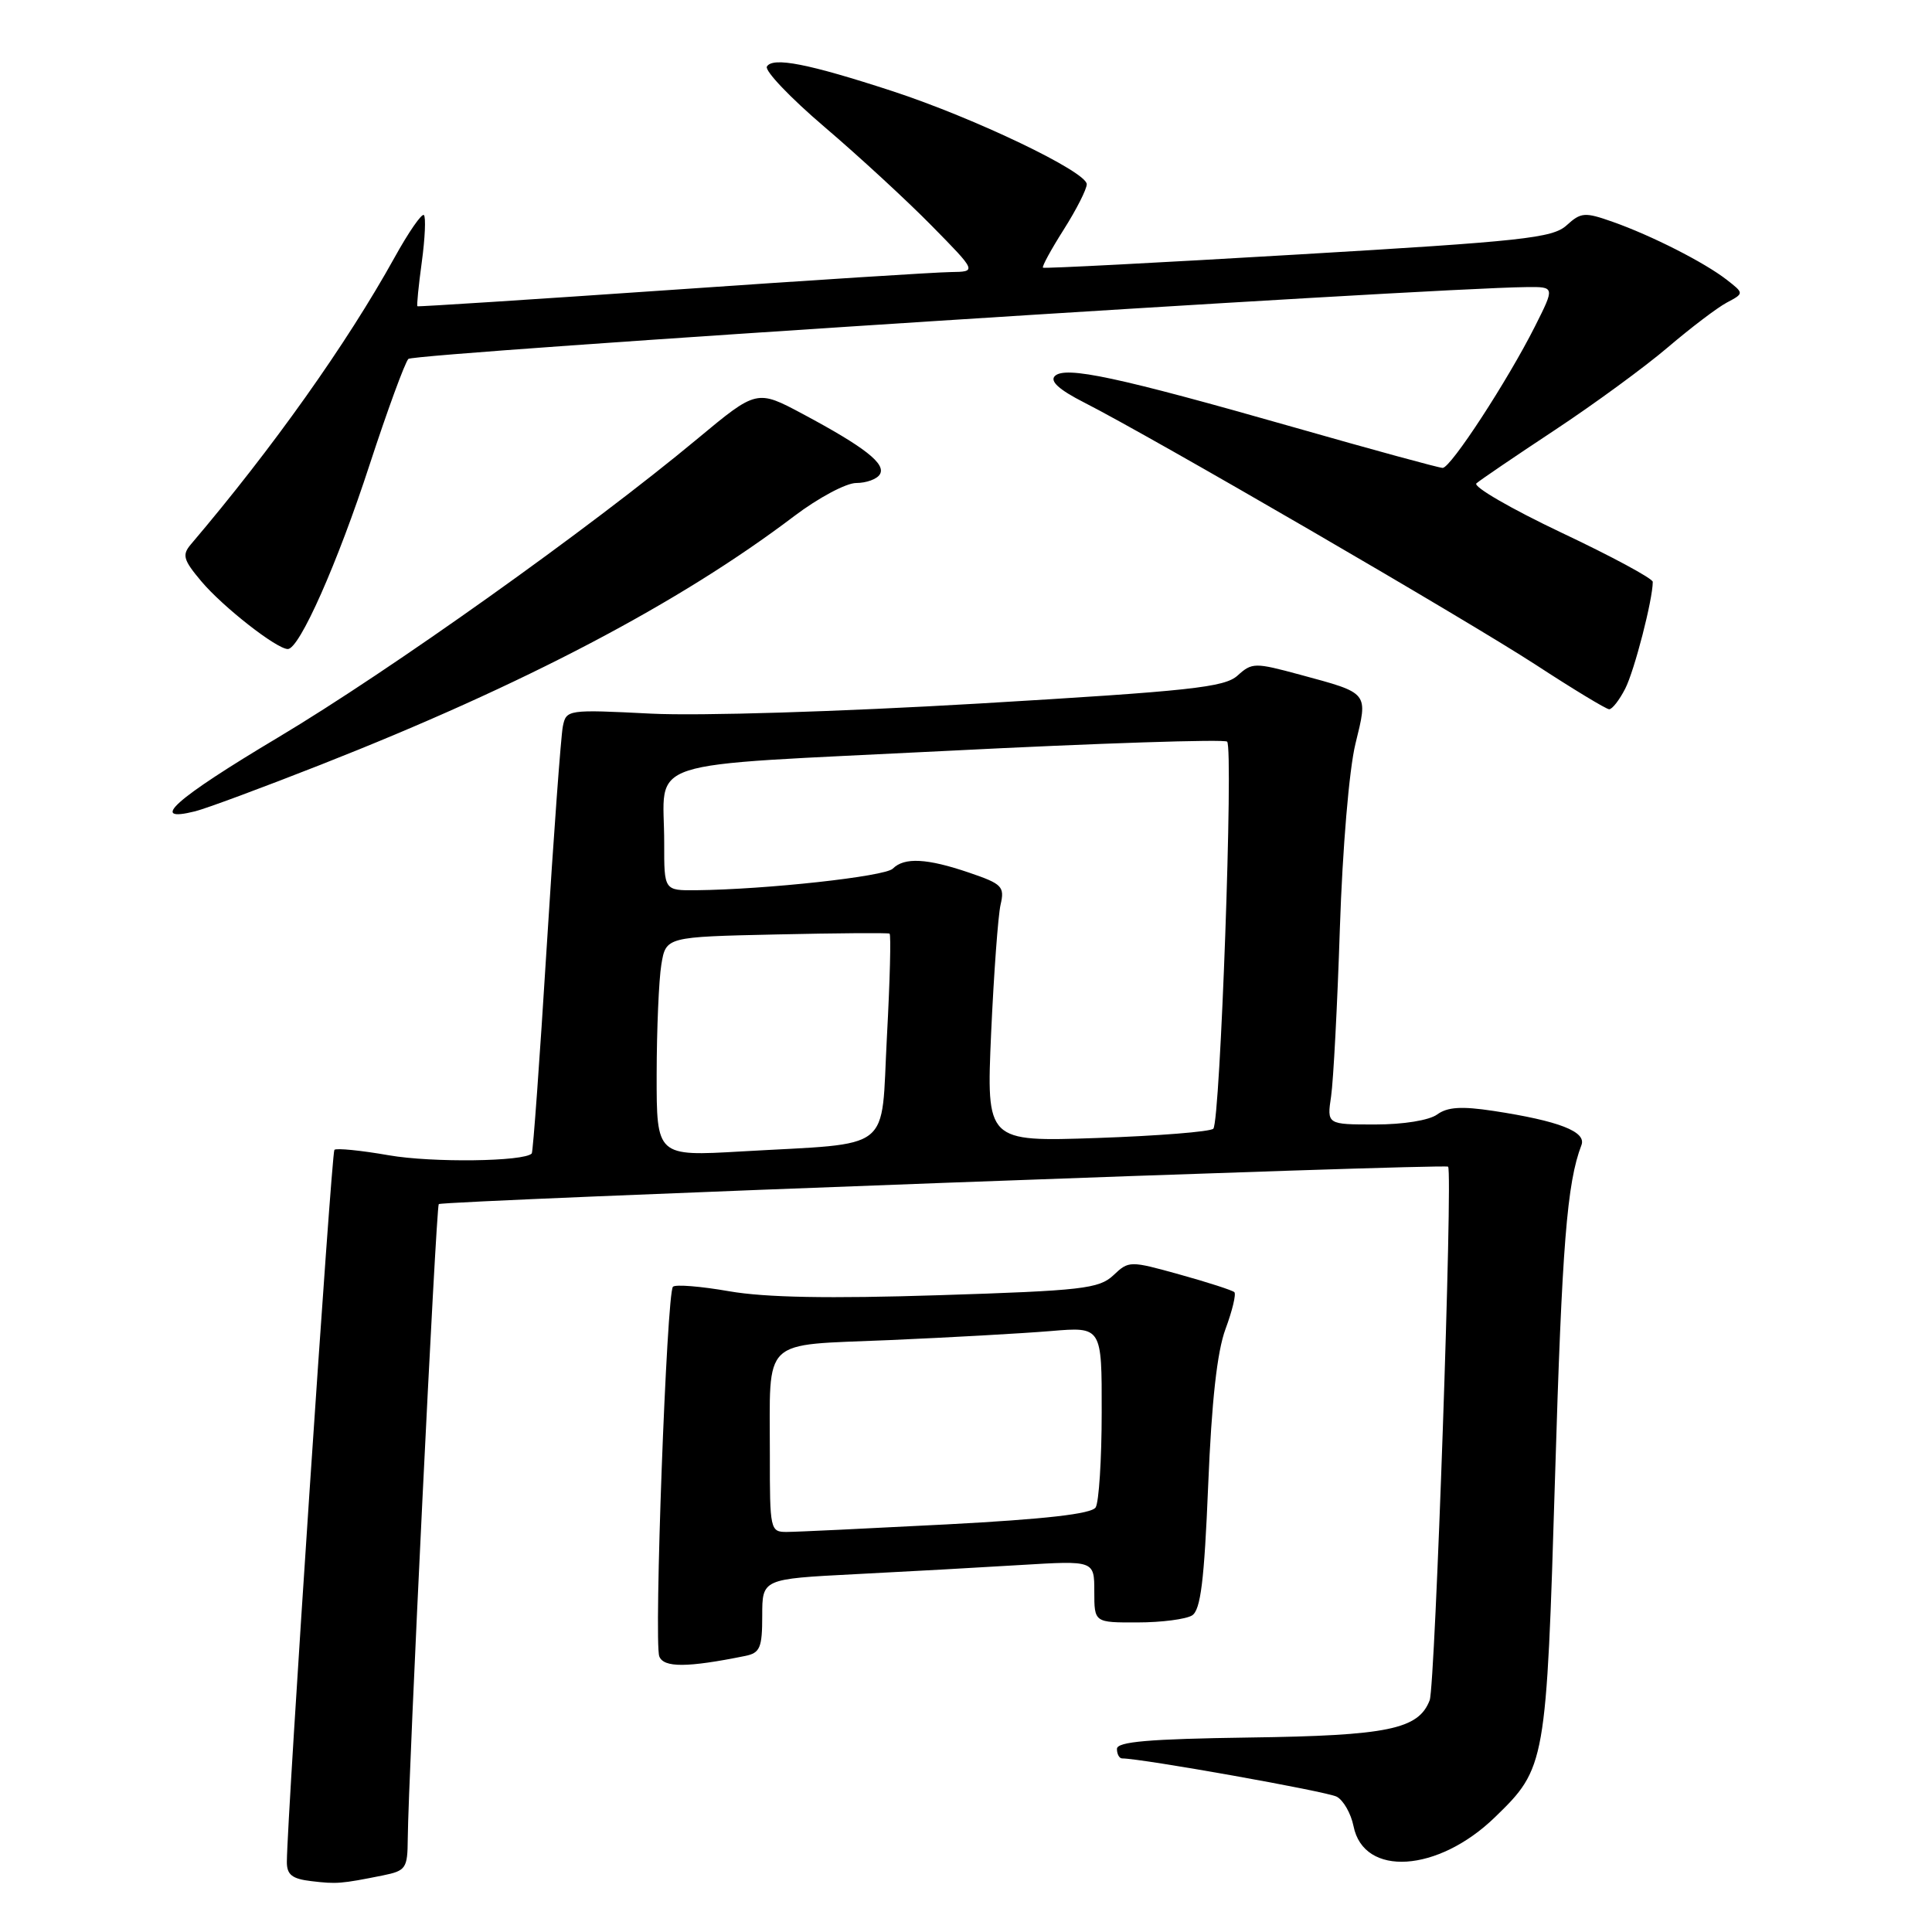 <?xml version="1.0" encoding="UTF-8" standalone="no"?>
<!DOCTYPE svg PUBLIC "-//W3C//DTD SVG 1.1//EN" "http://www.w3.org/Graphics/SVG/1.1/DTD/svg11.dtd" >
<svg xmlns="http://www.w3.org/2000/svg" xmlns:xlink="http://www.w3.org/1999/xlink" version="1.1" viewBox="0 0 256 256">
 <g >
 <path fill="currentColor"
d=" M 50.75 248.50 C 53.79 247.88 54.00 247.57 54.03 243.67 C 54.10 235.42 57.78 159.88 58.14 159.55 C 58.63 159.09 191.40 154.16 191.88 154.59 C 192.53 155.17 190.17 223.39 189.44 225.29 C 187.97 229.14 183.91 229.98 165.56 230.23 C 152.22 230.42 148.00 230.78 148.00 231.74 C 148.00 232.43 148.31 233.00 148.69 233.00 C 151.27 233.00 175.82 237.38 177.12 238.07 C 178.01 238.54 179.01 240.30 179.35 241.98 C 180.70 248.75 190.54 248.12 198.10 240.78 C 204.82 234.27 204.90 233.78 206.05 195.76 C 206.97 165.00 207.63 156.73 209.55 151.73 C 210.23 149.95 206.59 148.53 197.88 147.20 C 193.66 146.56 191.80 146.68 190.44 147.67 C 189.37 148.45 185.96 149.00 182.22 149.00 C 175.82 149.00 175.82 149.00 176.38 145.25 C 176.68 143.19 177.21 133.18 177.54 123.00 C 177.89 112.39 178.77 101.97 179.60 98.57 C 181.29 91.67 181.46 91.89 172.26 89.40 C 166.28 87.78 165.90 87.78 163.99 89.51 C 162.26 91.08 157.77 91.56 129.75 93.22 C 111.15 94.31 92.74 94.88 86.27 94.56 C 75.22 94.00 75.03 94.03 74.58 96.25 C 74.33 97.49 73.36 110.65 72.44 125.50 C 71.52 140.35 70.63 152.65 70.46 152.84 C 69.48 153.92 57.26 154.08 51.52 153.08 C 47.81 152.43 44.56 152.11 44.31 152.36 C 43.92 152.75 38.05 240.63 38.01 246.69 C 38.00 248.41 38.69 248.96 41.25 249.26 C 44.59 249.66 45.18 249.62 50.75 248.50 Z  M 98.75 219.42 C 100.71 219.02 101.00 218.34 101.00 214.09 C 101.00 209.22 101.00 209.22 113.25 208.59 C 119.99 208.25 129.89 207.70 135.25 207.37 C 145.00 206.78 145.00 206.78 145.00 210.89 C 145.00 215.00 145.00 215.00 150.75 214.98 C 153.91 214.98 157.16 214.55 157.96 214.05 C 159.09 213.33 159.57 209.48 160.09 196.81 C 160.55 185.63 161.27 179.11 162.39 176.09 C 163.29 173.67 163.81 171.48 163.56 171.22 C 163.30 170.97 160.06 169.92 156.35 168.89 C 149.70 167.04 149.58 167.04 147.52 168.99 C 145.62 170.76 143.39 171.02 124.46 171.62 C 109.85 172.09 101.42 171.93 96.63 171.10 C 92.86 170.44 89.50 170.17 89.17 170.50 C 88.34 171.33 86.63 217.58 87.36 219.48 C 87.94 220.99 91.06 220.98 98.75 219.42 Z  M 42.50 101.33 C 69.45 90.73 90.04 79.91 105.26 68.37 C 108.43 65.97 112.12 64.00 113.45 64.00 C 114.79 64.00 116.20 63.49 116.58 62.86 C 117.44 61.48 114.59 59.25 106.42 54.88 C 100.28 51.60 100.28 51.60 92.39 58.16 C 78.06 70.08 51.73 88.83 36.84 97.72 C 23.15 105.89 19.59 109.07 25.86 107.50 C 27.31 107.14 34.80 104.36 42.50 101.33 Z  M 215.35 91.25 C 216.57 88.87 219.00 79.44 219.00 77.10 C 219.00 76.66 213.55 73.72 206.88 70.57 C 200.22 67.41 195.16 64.48 195.63 64.05 C 196.11 63.62 200.78 60.45 206.00 57.00 C 211.22 53.55 217.97 48.61 221.00 46.02 C 224.03 43.44 227.54 40.77 228.80 40.10 C 231.11 38.87 231.11 38.87 228.80 37.07 C 225.86 34.78 218.84 31.21 213.68 29.39 C 209.99 28.09 209.49 28.12 207.58 29.86 C 205.73 31.54 201.77 31.97 172.00 33.72 C 153.57 34.81 138.36 35.60 138.20 35.47 C 138.03 35.34 139.27 33.07 140.95 30.42 C 142.63 27.77 144.00 25.07 144.00 24.41 C 144.00 22.76 129.12 15.63 118.23 12.07 C 107.11 8.44 102.42 7.52 101.62 8.81 C 101.28 9.35 104.72 12.96 109.26 16.83 C 113.79 20.69 120.19 26.59 123.47 29.93 C 129.44 36.00 129.44 36.00 125.97 36.05 C 124.06 36.07 107.43 37.13 89.00 38.41 C 70.57 39.68 55.41 40.66 55.31 40.58 C 55.20 40.51 55.46 37.87 55.89 34.72 C 56.32 31.57 56.44 28.77 56.17 28.50 C 55.89 28.23 54.14 30.76 52.27 34.14 C 45.93 45.57 36.13 59.38 25.30 72.12 C 24.10 73.53 24.28 74.18 26.67 77.02 C 29.52 80.41 36.66 86.00 38.14 86.00 C 39.68 86.00 44.73 74.62 49.00 61.50 C 51.34 54.35 53.64 48.08 54.11 47.56 C 54.82 46.80 188.78 38.19 202.27 38.04 C 206.03 38.00 206.03 38.00 203.39 43.25 C 199.75 50.47 192.23 62.00 191.16 62.00 C 190.68 62.00 181.78 59.57 171.39 56.60 C 148.11 49.96 141.14 48.46 139.77 49.83 C 139.09 50.51 140.33 51.64 143.63 53.32 C 152.53 57.84 194.36 82.14 203.50 88.09 C 208.45 91.32 212.83 93.97 213.22 93.98 C 213.62 93.99 214.58 92.76 215.35 91.25 Z  M 87.01 142.36 C 87.02 136.39 87.30 129.84 87.63 127.82 C 88.24 124.14 88.24 124.14 102.87 123.82 C 110.92 123.64 117.67 123.59 117.87 123.71 C 118.08 123.82 117.92 129.98 117.52 137.39 C 116.69 152.92 118.64 151.39 98.25 152.57 C 87.00 153.22 87.00 153.22 87.01 142.36 Z  M 131.33 136.89 C 131.69 128.98 132.25 121.32 132.58 119.88 C 133.14 117.47 132.79 117.12 128.41 115.63 C 122.84 113.73 119.83 113.57 118.30 115.10 C 117.26 116.14 101.54 117.86 92.25 117.96 C 88.00 118.00 88.00 118.00 88.01 111.75 C 88.04 100.27 83.97 101.60 125.56 99.49 C 145.59 98.47 162.26 97.93 162.60 98.27 C 163.46 99.12 161.69 148.65 160.77 149.56 C 160.37 149.96 153.44 150.51 145.37 150.79 C 130.70 151.29 130.70 151.29 131.33 136.89 Z  M 102.01 192.75 C 102.03 176.99 100.66 178.31 117.84 177.57 C 125.90 177.22 135.54 176.68 139.25 176.37 C 146.00 175.80 146.00 175.80 145.98 187.15 C 145.98 193.39 145.61 199.06 145.18 199.74 C 144.63 200.60 138.53 201.30 125.44 201.99 C 115.02 202.53 105.49 202.99 104.25 202.99 C 102.06 203.00 102.00 202.72 102.01 192.75 Z "/>
</g>
</svg>